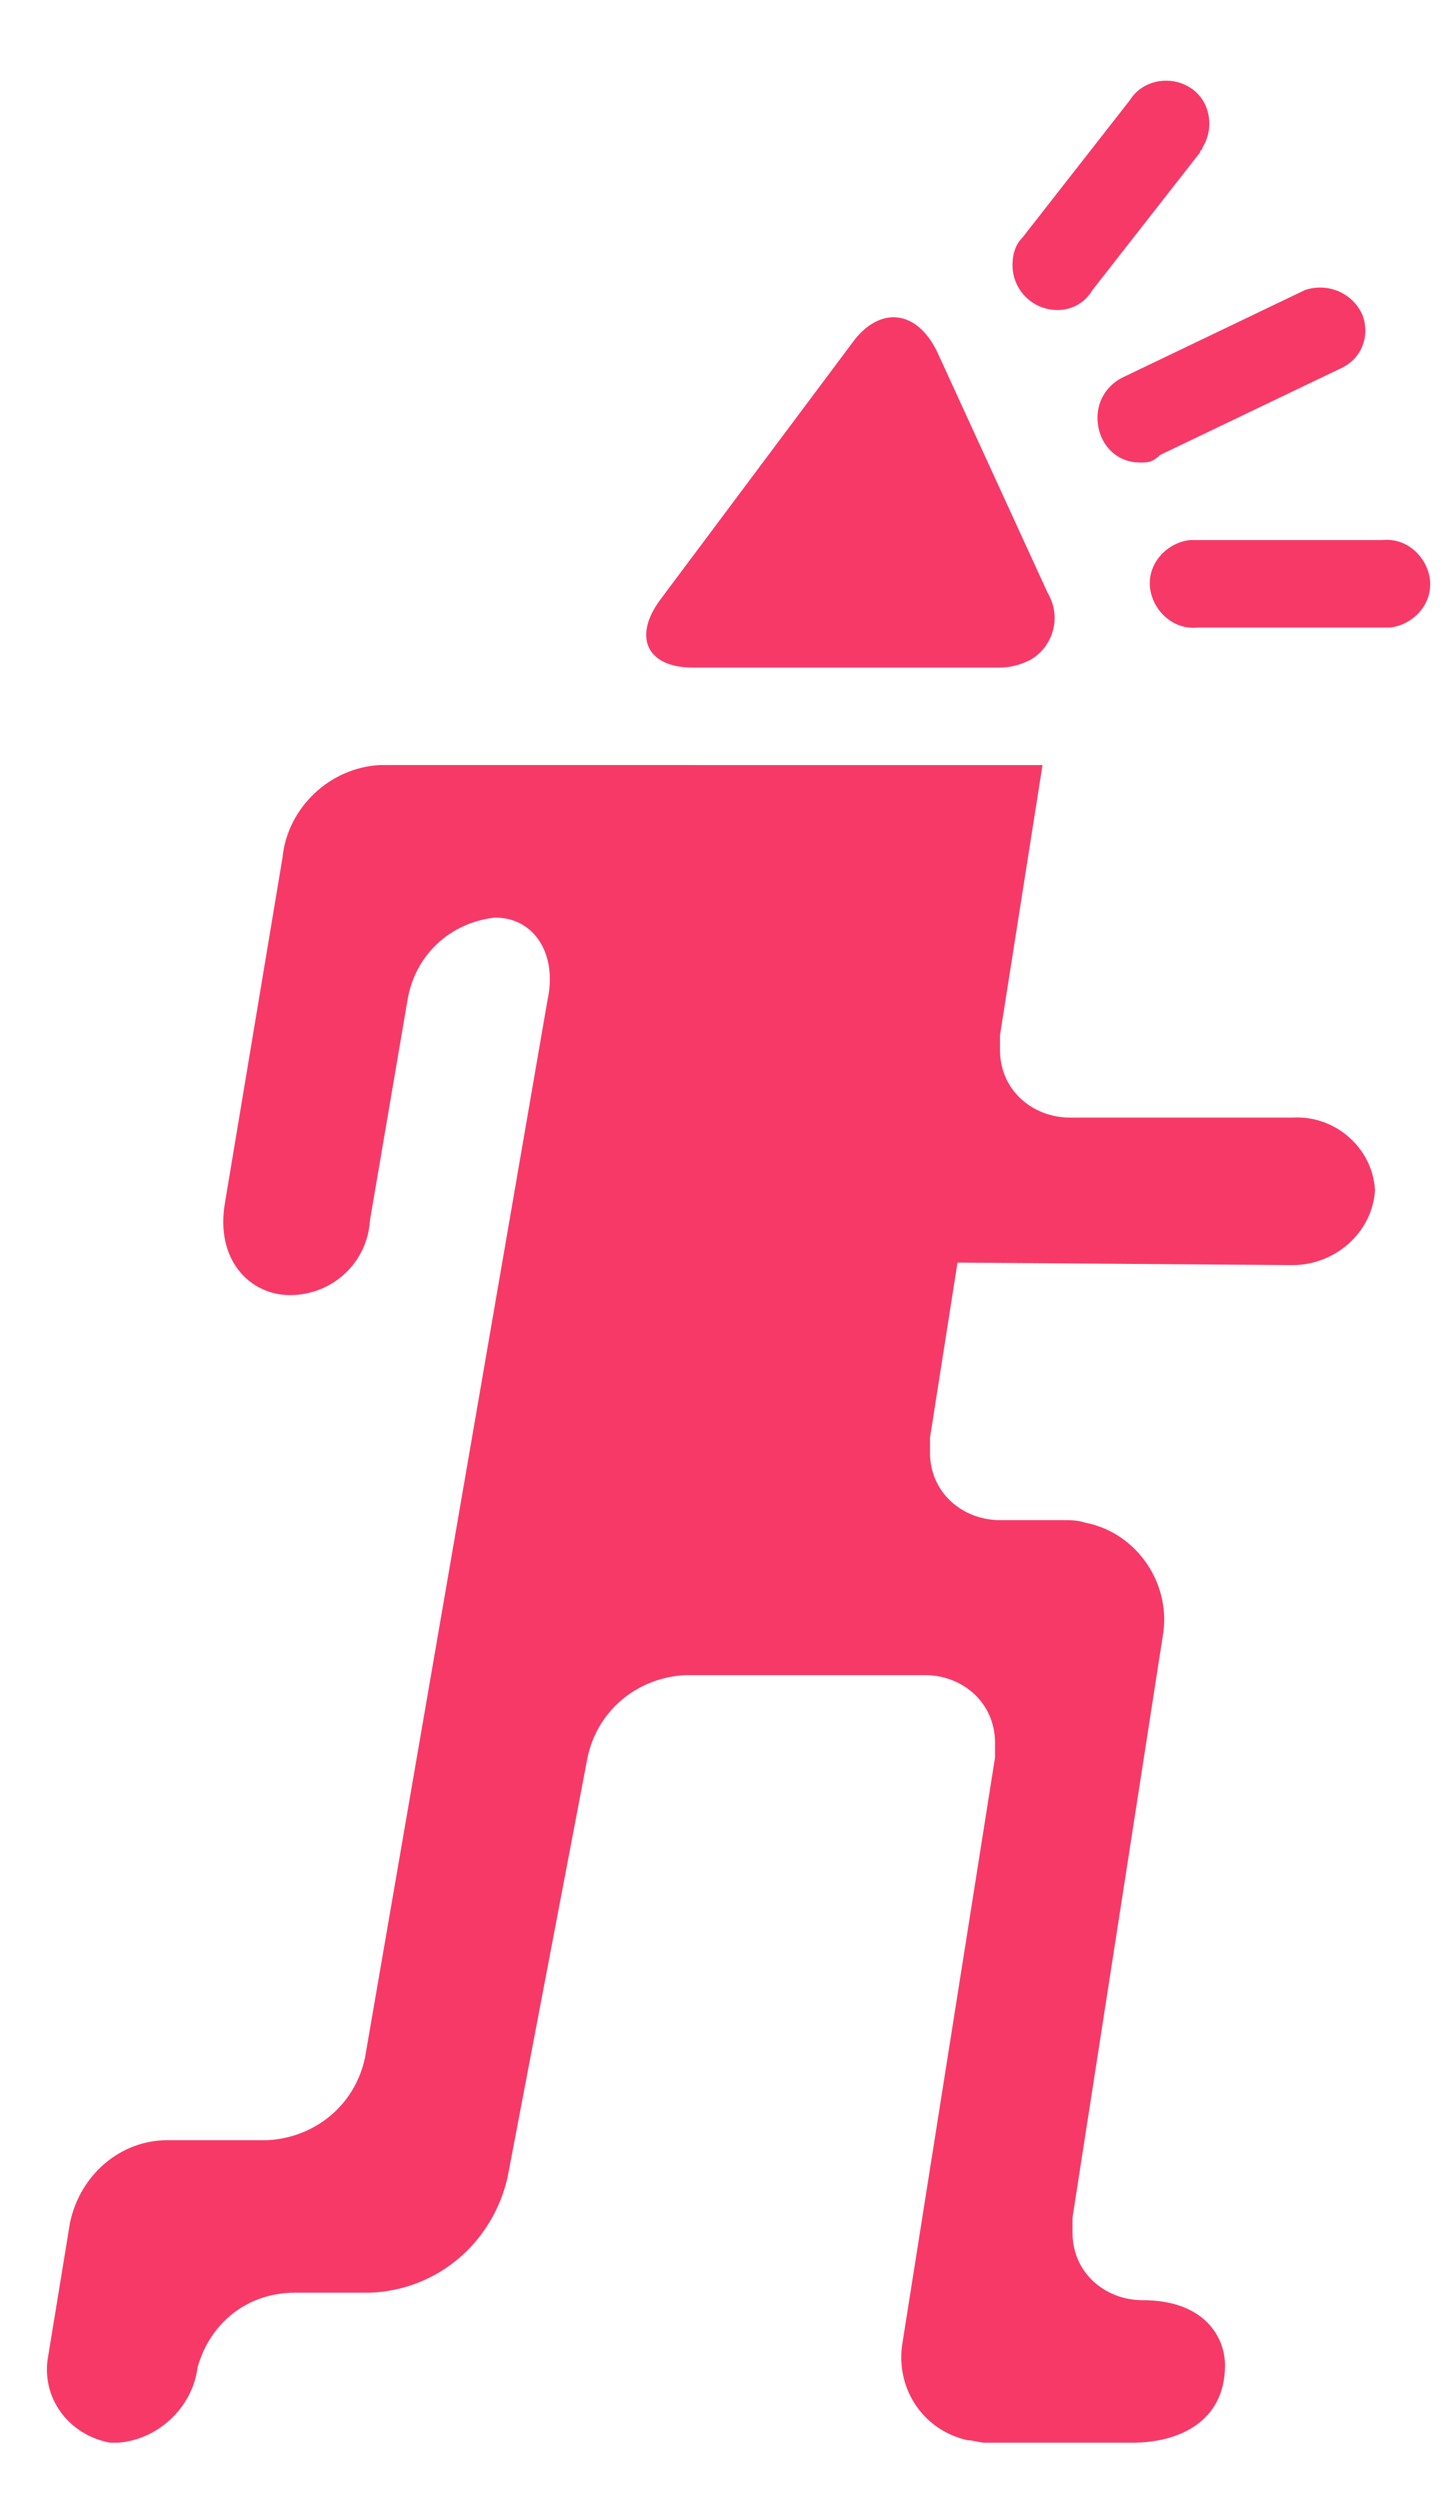 <?xml version="1.0" encoding="utf-8"?>
<!-- Generator: Adobe Illustrator 20.1.0, SVG Export Plug-In . SVG Version: 6.00 Build 0)  -->
<svg version="1.1" id="圖層_1" xmlns="http://www.w3.org/2000/svg" xmlns:xlink="http://www.w3.org/1999/xlink" x="0px" y="0px"
	 viewBox="0 0 58 100" style="enable-background:new 0 0 58 100;" xml:space="preserve">
<style type="text/css">
	.st0{fill:#F73967;}
</style>
<path class="st0" d="M51.7,50.6c1.7,0,3.2-1.3,3.3-3c-0.1-1.7-1.6-3-3.3-2.9h-8.9c-1.5,0-2.8-1.1-2.8-2.7c0-0.2,0-0.4,0-0.6
	l1.7-10.8H15.2c-2,0.1-3.7,1.7-3.9,3.7L9,48.1c-0.4,2.3,1,3.7,2.6,3.7c1.7,0,3.1-1.3,3.2-3l1.5-8.8c0.3-1.8,1.7-3.1,3.5-3.3
	c1.6,0,2.5,1.5,2.1,3.3l-7.3,42.3c-0.4,1.9-2,3.2-3.9,3.3h-4c-1.9,0-3.5,1.4-3.9,3.3l-0.9,5.5c-0.2,1.6,0.9,3,2.5,3.3
	c0.1,0,0.2,0,0.3,0c1.6-0.1,3-1.4,3.2-3c0.5-1.8,2-3,3.9-3h3c2.7-0.1,4.9-2,5.5-4.6l3.2-16.8c0.4-1.9,2-3.2,3.9-3.3H37
	c1.5,0,2.8,1.1,2.8,2.7c0,0.2,0,0.4,0,0.6l-3.7,23.4c-0.3,1.8,0.8,3.5,2.6,3.9c0.2,0,0.5,0.1,0.7,0.1h5.9c1.8,0,3.7-0.8,3.7-3.1
	c0-1.1-0.8-2.6-3.3-2.6l0,0c-1.5,0-2.8-1.1-2.8-2.7c0-0.2,0-0.4,0-0.6l3.6-23.2c0.4-2.1-1-4.2-3.1-4.6c-0.3-0.1-0.6-0.1-0.9-0.1H40
	c-1.5,0-2.8-1.1-2.8-2.7c0-0.2,0-0.4,0-0.6l1.1-7L51.7,50.6L51.7,50.6z"/>
<path class="st0" d="M34.1,13.7c1.1-1.5,2.6-1.3,3.4,0.4l4.4,9.6c0.6,1,0.2,2.2-0.7,2.7c-0.4,0.2-0.8,0.3-1.2,0.3H27.7
	c-1.8,0-2.4-1.2-1.3-2.7L34.1,13.7z"/>
<path class="st0" d="M42.3,12.4c-1,0-1.8-0.8-1.8-1.8c0-0.4,0.1-0.8,0.4-1.1L45.2,4c0.5-0.8,1.6-1,2.4-0.5c0.8,0.5,1,1.6,0.5,2.4
	C48.1,6,48,6,48,6.1l-4.3,5.5C43.4,12.1,42.9,12.4,42.3,12.4z"/>
<path class="st0" d="M45.6,18.5c-1,0-1.7-0.8-1.7-1.8c0-0.7,0.4-1.3,1-1.6l7.3-3.5c0.9-0.3,1.9,0.1,2.3,1c0.3,0.8,0,1.7-0.8,2.1
	l-7.3,3.5C46.1,18.5,45.9,18.5,45.6,18.5z"/>
<path class="st0" d="M55.3,25.1h-7.4c-1,0.1-1.8-0.7-1.9-1.6c-0.1-1,0.7-1.8,1.6-1.9c0.1,0,0.2,0,0.3,0h7.4c1-0.1,1.8,0.7,1.9,1.6
	c0.1,1-0.7,1.8-1.6,1.9C55.5,25.1,55.4,25.1,55.3,25.1z"/>
</svg>
